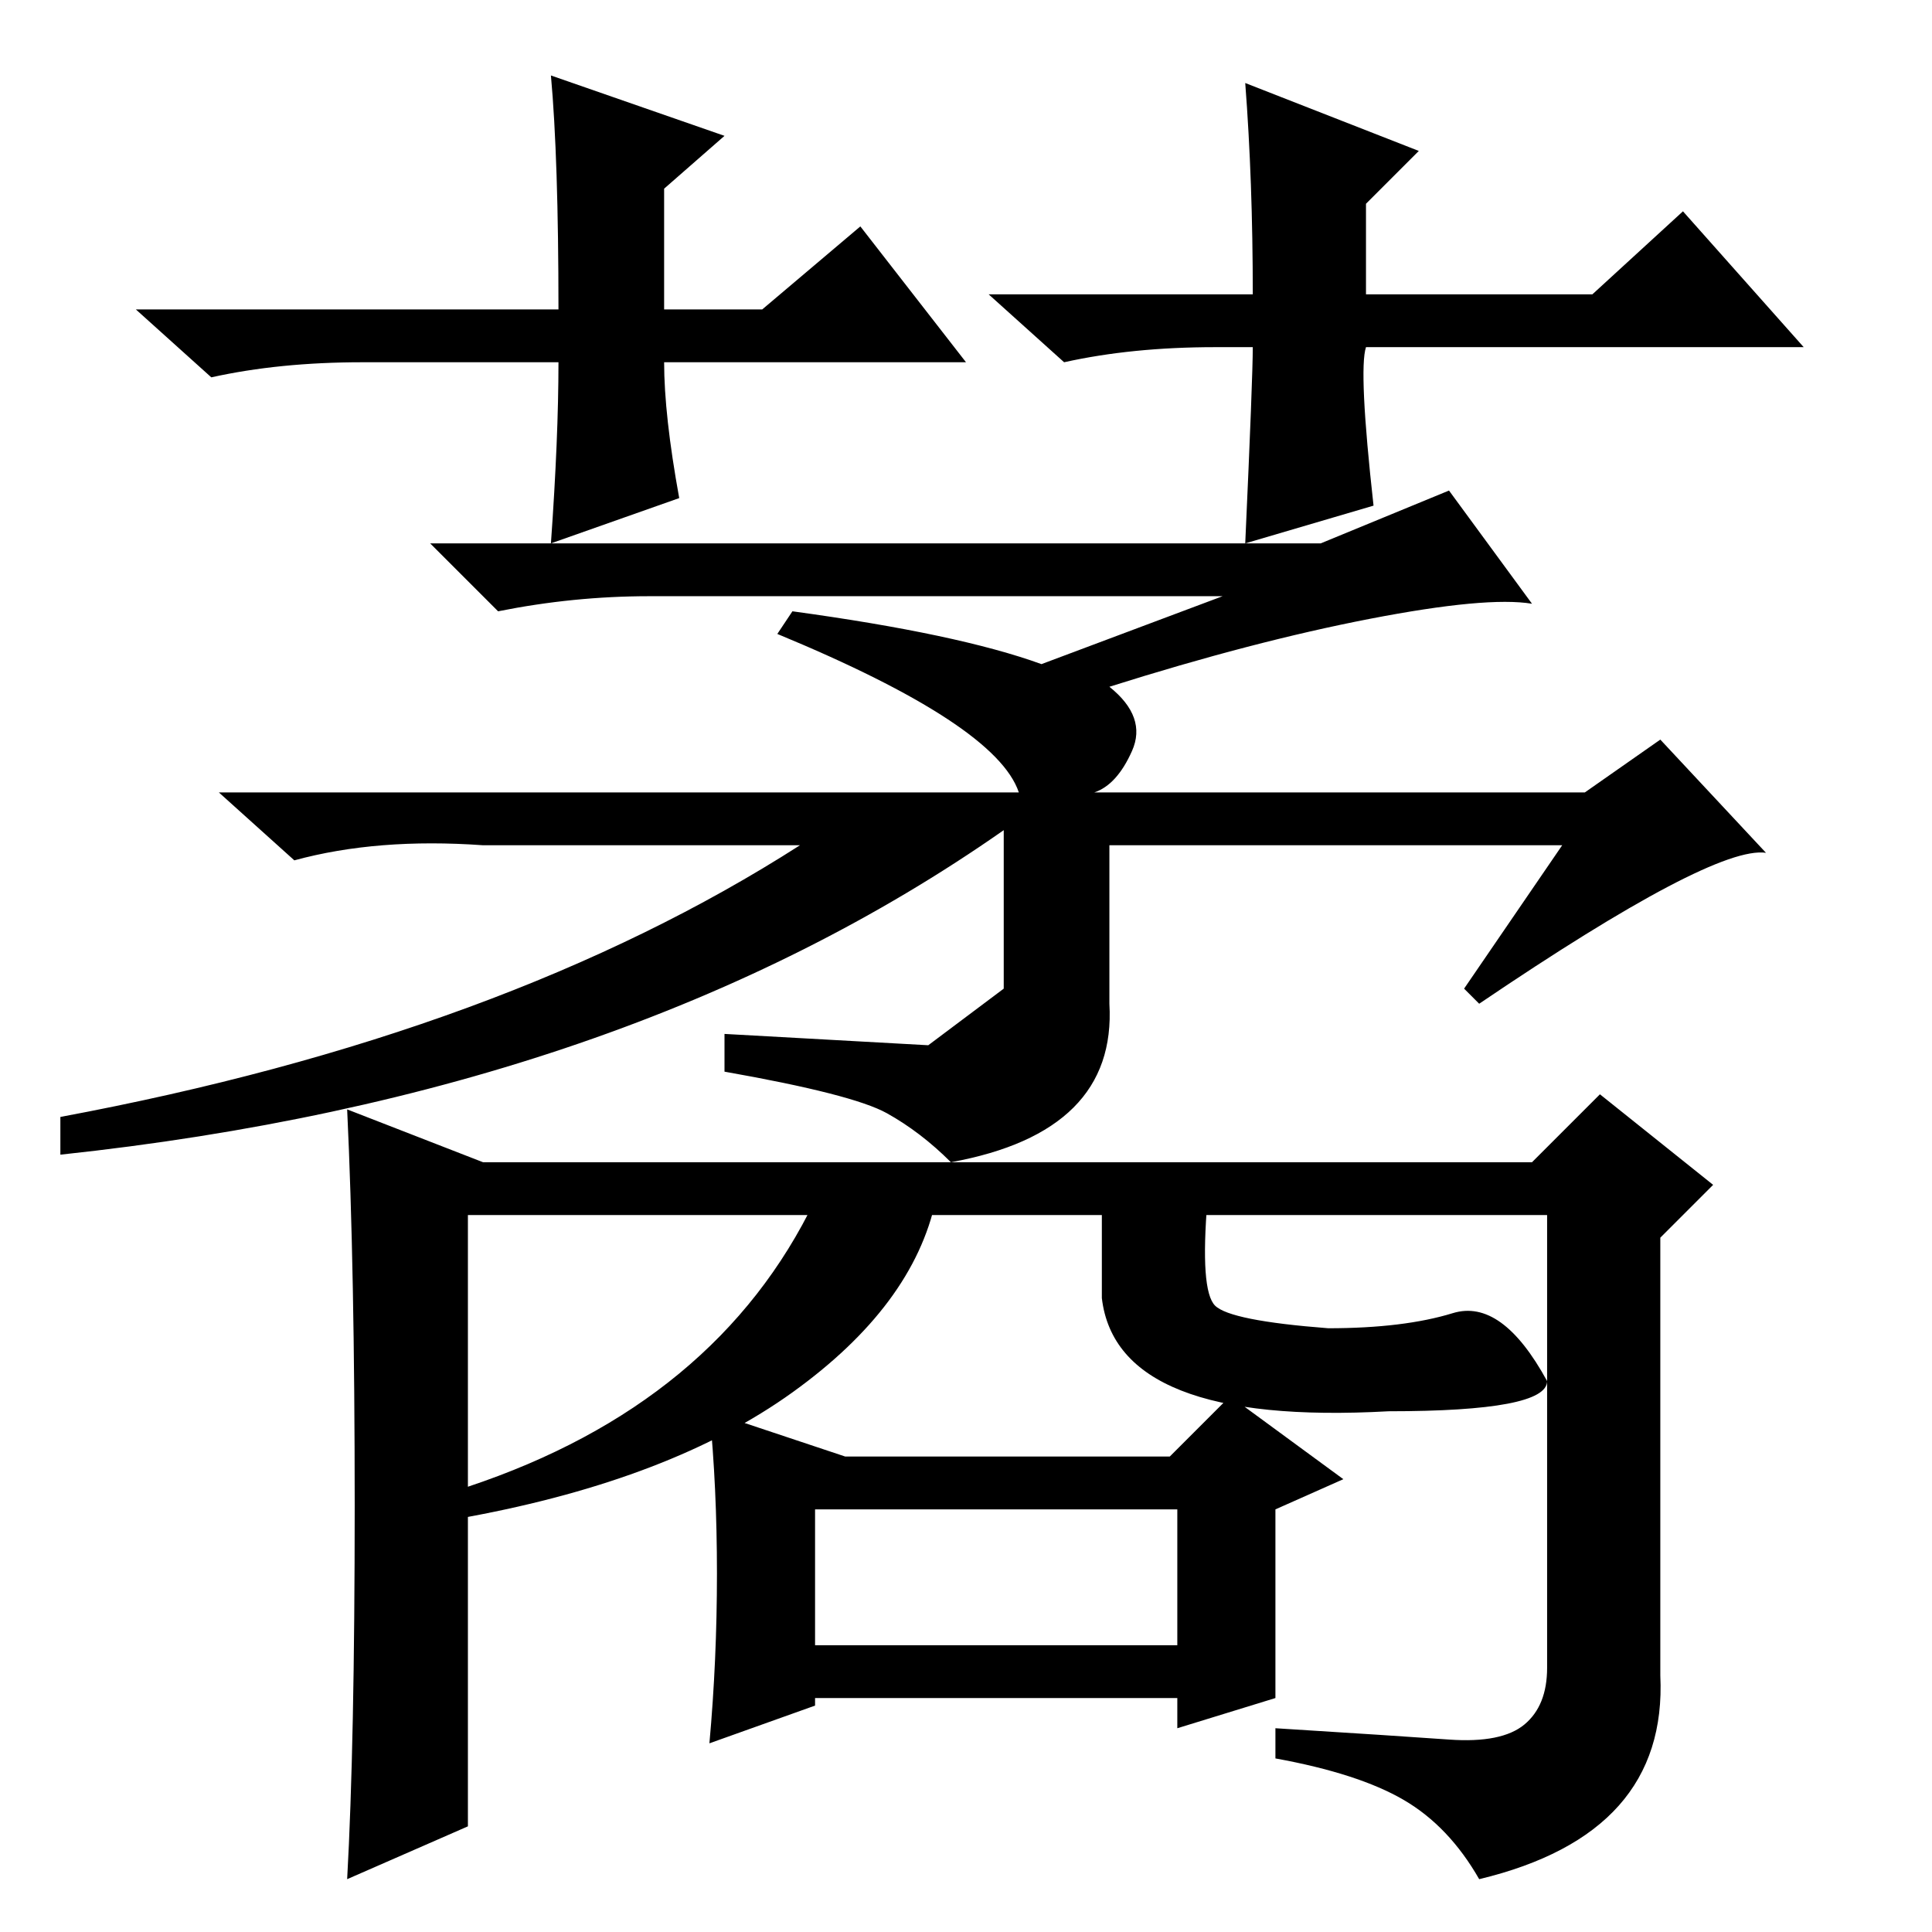 <?xml version="1.0" standalone="no"?>
<!DOCTYPE svg PUBLIC "-//W3C//DTD SVG 1.1//EN" "http://www.w3.org/Graphics/SVG/1.1/DTD/svg11.dtd" >
<svg xmlns="http://www.w3.org/2000/svg" xmlns:xlink="http://www.w3.org/1999/xlink" version="1.1" viewBox="0 -36 256 256">
  <g transform="matrix(1 0 0 -1 0 220)">
   <path fill="currentColor"
d="M175 184l17 7l11 -15q-6 1 -21.5 -2t-34.5 -9q5 -4 3 -8.5t-5 -5.5h65l10 7l14 -15q-7 1 -38 -20l-2 2l13 19h-60v-21q1 -17 -21 -21q-4 4 -8.5 6.5t-21.5 5.5v5l27 -1.5t10 7.5v21q-50 -35 -125 -43v5q59 11 98 36h-42q-14 1 -25 -2l-10 9h106q-3 9 -32 21l2 3
q22 -3 33 -7l24 9h-76q-10 0 -20 -2l-9 9h118zM108 38h48v18h-48v-18zM46 7q1 18 1 49.5t-1 52.5l18 -7h139l9 9l15 -12l-7 -7v-58q1 -21 -24 -27q-4 7 -10 10.5t-17 5.5v4q16 -1 23 -1.5t10 2t3 7.5v60h-143v-81zM112 63h43l8 8l15 -11l-9 -4v-25l-13 -4v4h-48v-1l-14 -5
q1 11 1 22.5t-1 21.5zM128 208h-40q0 -7 2 -18l-17 -6q1 14 1 24h-26q-11 0 -20 -2l-10 9h56q0 20 -1 31l23 -8l-8 -7v-16h13l13 11zM161 210q-11 0 -20 -2l-10 9h35q0 15 -1 28l23 -9l-7 -7v-12h30l12 11l16 -18h-58q-1 -3 1 -21l-17 -5q1 22 1 26h-5zM105 71.5
q-16 -11.5 -43 -16.5v4q33 11 46 38h16q-3 -14 -19 -25.5zM161 83q2 -2 15 -3q10 0 16.5 2t12.5 -9q0 -4 -21 -4q-36 -2 -38 15v13h14q-1 -12 1 -14z" />
  </g>

</svg>
